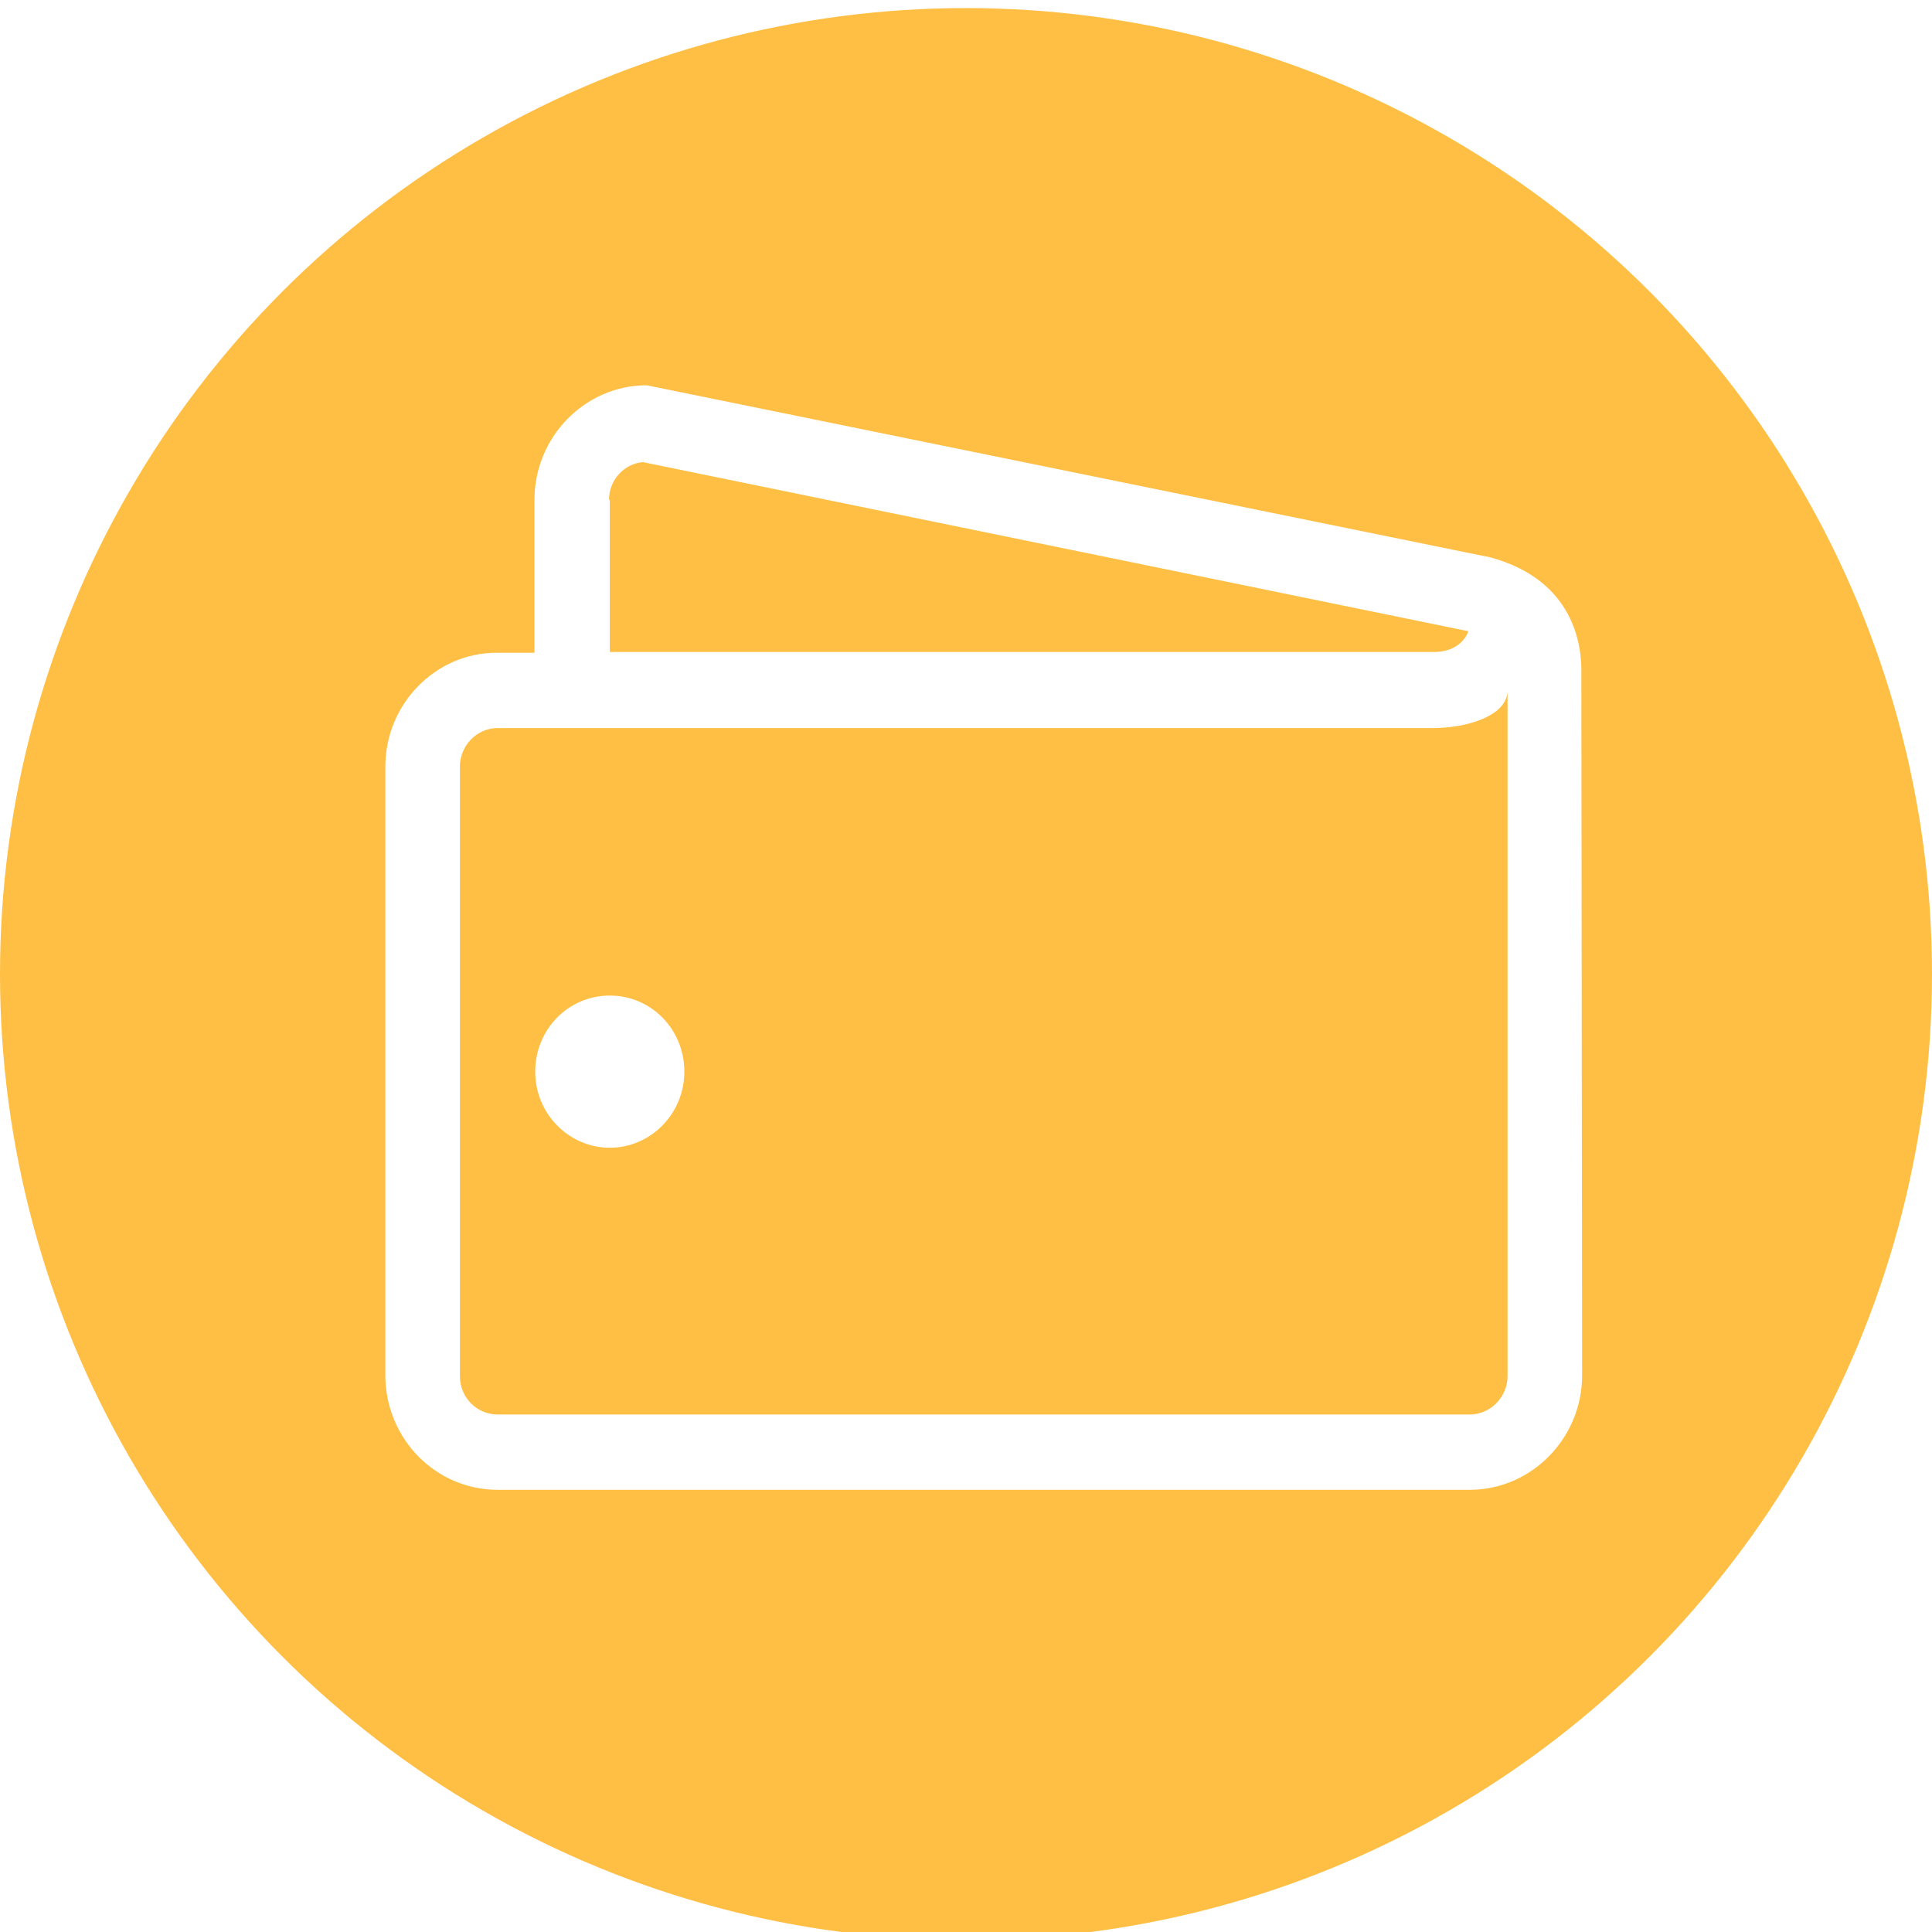 <?xml version="1.0" encoding="UTF-8"?>
<svg width="72px" height="72px" viewBox="0 0 72 72" version="1.1" xmlns="http://www.w3.org/2000/svg" xmlns:xlink="http://www.w3.org/1999/xlink">
    <!-- Generator: Sketch 52.5 (67469) - http://www.bohemiancoding.com/sketch -->
    <title>我的 copy</title>
    <desc>Created with Sketch.</desc>
    <defs>
        <linearGradient x1="50%" y1="100%" x2="50%" y2="3.061617e-15%" id="linearGradient-1">
            <stop stop-color="#FF9351" offset="0%"></stop>
            <stop stop-color="#D8182D" offset="100%"></stop>
        </linearGradient>
        <rect id="path-2" x="0" y="0.514" width="1029" height="610" rx="24"></rect>
        <filter x="-8.7%" y="-9.8%" width="117.5%" height="129.5%" filterUnits="objectBoundingBox" id="filter-3">
            <feOffset dx="0" dy="30" in="SourceAlpha" result="shadowOffsetOuter1"></feOffset>
            <feGaussianBlur stdDeviation="25" in="shadowOffsetOuter1" result="shadowBlurOuter1"></feGaussianBlur>
            <feColorMatrix values="0 0 0 0 0   0 0 0 0 0   0 0 0 0 0  0 0 0 0.15 0" type="matrix" in="shadowBlurOuter1"></feColorMatrix>
        </filter>
    </defs>
    <g id="Page-1" stroke="none" stroke-width="1" fill="none" fill-rule="evenodd">
        <g id="我的-copy" transform="translate(-96, -1119)">
            <rect fill="#EFEFF4" x="0" y="0" width="1125" height="2436"></rect>
            <rect id="Rectangle" fill="url(#linearGradient-1)" fill-rule="nonzero" x="0" y="0" width="1125" height="2436"></rect>
            <g id="Group-8" transform="translate(48, 1055)">
                <g id="Rectangle-Copy-4" fill-rule="nonzero">
                    <use fill="black" fill-opacity="1" filter="url(#filter-3)" xlink:href="#path-2"></use>
                    <use fill="#FFFFFF" xlink:href="#path-2"></use>
                </g>
                <g id="Group-6" transform="translate(48, 63.301)">
                    <g id="订单信息-copy-2"></g>
                    <g id="我的资产" transform="translate(14.361, 15.056)"></g>
                    <g id="资产" transform="translate(0, 0.699)" fill-rule="nonzero">
                        <circle id="椭圆形-copy-4" fill="#FFBF44" cx="36" cy="36.301" r="36"></circle>
                        <path d="M22.725,37.102 C21.178,37.102 19.946,38.362 19.946,39.937 C19.946,41.513 21.207,42.773 22.725,42.773 C24.243,42.773 25.503,41.513 25.503,39.937 C25.503,38.362 24.272,37.102 22.725,37.102 Z M58.932,25.128 C58.961,24.068 58.674,21.633 55.552,20.774 L24.1,14.358 C21.808,14.358 19.918,16.277 19.918,18.626 L19.918,24.326 L18.514,24.326 C16.222,24.326 14.361,26.245 14.361,28.565 L14.361,51.252 C14.361,53.601 16.222,55.52 18.543,55.52 L54.778,55.52 C57.07,55.52 58.961,53.601 58.961,51.252 L58.932,25.128 Z M22.696,18.626 C22.696,17.881 23.269,17.279 23.957,17.222 L54.721,23.524 C54.721,23.524 54.492,24.326 53.375,24.297 L22.725,24.297 L22.725,18.626 L22.696,18.626 Z M56.182,51.281 C56.182,52.054 55.552,52.713 54.778,52.713 L18.543,52.713 C17.769,52.713 17.139,52.083 17.139,51.281 L17.139,28.565 C17.139,27.792 17.769,27.133 18.543,27.133 L53.375,27.133 C54.75,27.133 56.182,26.646 56.182,25.73 L56.182,51.281 Z" id="形状" fill="#FFFFFF"></path>
                    </g>
                </g>
            </g>
        </g>
    </g>
</svg>